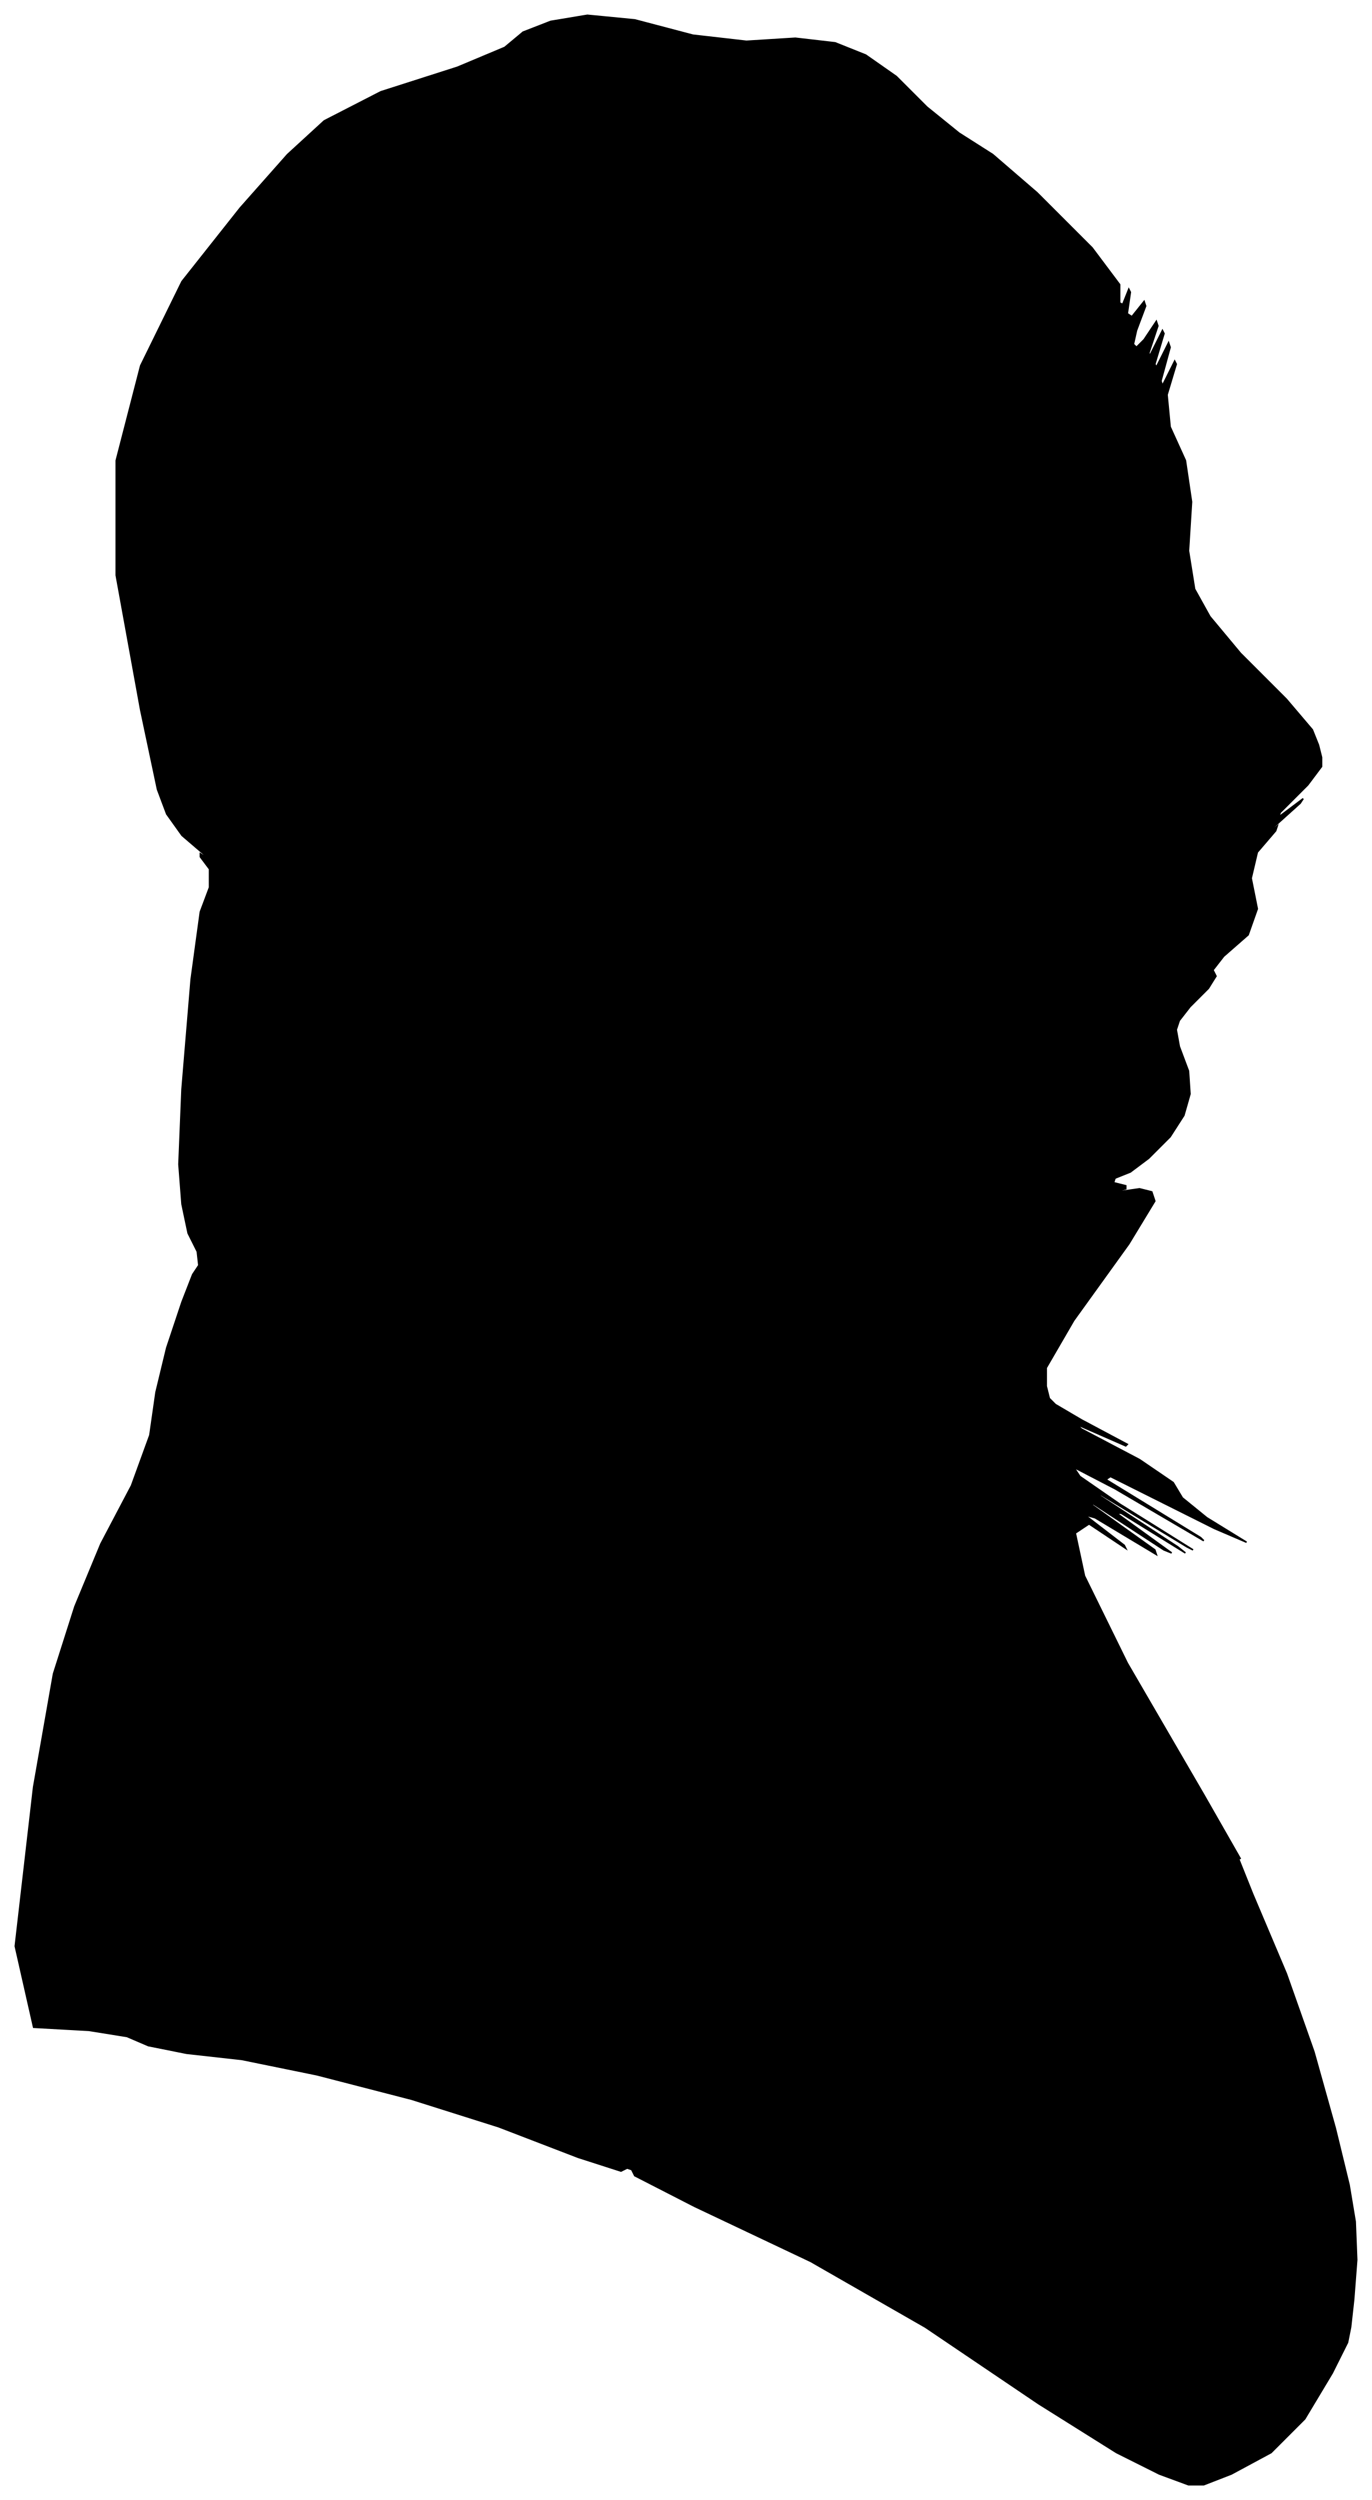 <?xml version="1.0" encoding="UTF-8"?>
<svg xmlns="http://www.w3.org/2000/svg" viewBox="330.00 198.00 897.00 1634.00">
  <path d="M 459.00 1016.00 L 453.00 1004.00 L 449.00 985.00 L 447.00 959.00 L 449.00 910.00 L 455.00 838.00 L 461.00 794.00 L 467.00 778.00 L 467.00 766.00 L 461.00 758.00 L 461.00 756.00 L 467.00 760.00 L 463.00 756.00 L 449.00 744.00 L 439.00 730.00 L 433.00 714.00 L 422.00 662.00 L 406.00 574.00 L 406.00 499.00 L 422.00 437.00 L 449.00 382.00 L 487.00 334.00 L 518.00 299.00 L 542.00 277.00 L 579.00 258.00 L 629.00 242.00 L 660.00 229.00 L 672.00 219.00 L 690.00 212.00 L 714.00 208.00 L 745.00 211.00 L 783.00 221.00 L 818.00 225.00 L 850.00 223.00 L 876.00 226.00 L 896.00 234.00 L 916.00 248.00 L 936.00 268.00 L 957.00 285.00 L 979.00 299.00 L 1008.00 324.00 L 1044.00 360.00 L 1062.00 384.00 L 1062.00 396.00 L 1064.00 397.00 L 1068.00 387.00 L 1069.00 389.00 L 1067.00 403.00 L 1070.00 405.00 L 1078.00 395.00 L 1079.00 398.00 L 1073.00 414.00 L 1071.00 423.00 L 1073.00 425.00 L 1078.00 420.00 L 1086.00 408.00 L 1087.00 411.00 L 1081.00 429.00 L 1082.00 430.00 L 1090.00 414.00 L 1091.00 416.00 L 1085.00 436.00 L 1086.00 438.00 L 1094.00 422.00 L 1095.00 425.00 L 1089.00 447.00 L 1090.00 450.00 L 1098.00 434.00 L 1099.00 436.00 L 1093.00 456.00 L 1095.00 477.00 L 1105.00 499.00 L 1109.00 526.00 L 1107.00 558.00 L 1111.00 583.00 L 1121.00 601.00 L 1141.00 625.00 L 1171.00 655.00 L 1188.00 675.00 L 1192.00 685.00 L 1194.00 693.00 L 1194.00 699.00 L 1185.00 711.00 L 1167.00 729.00 L 1166.00 732.00 L 1182.00 720.00 L 1180.00 723.00 L 1160.00 741.00 L 1155.00 746.00 L 1165.00 738.00 L 1164.00 741.00 L 1152.00 755.00 L 1148.00 772.00 L 1152.00 792.00 L 1146.00 809.00 L 1130.00 823.00 L 1123.00 832.00 L 1125.00 836.00 L 1120.00 844.00 L 1108.00 856.00 L 1101.00 865.00 L 1099.00 871.00 L 1101.00 882.00 L 1107.00 898.00 L 1108.00 913.00 L 1104.00 927.00 L 1095.00 941.00 L 1081.00 955.00 L 1069.00 964.00 L 1059.00 968.00 L 1058.00 971.00 L 1066.00 973.00 L 1066.00 975.00 L 1058.00 977.00 L 1061.00 977.00 L 1075.00 975.00 L 1083.00 977.00 L 1085.00 983.00 L 1068.00 1011.00 L 1032.00 1061.00 L 1014.00 1092.00 L 1014.00 1104.00 L 1016.00 1112.00 L 1020.00 1116.00 L 1037.00 1126.00 L 1067.00 1142.00 L 1066.00 1143.00 L 1034.00 1129.00 L 1037.00 1132.00 L 1075.00 1152.00 L 1097.00 1167.00 L 1103.00 1177.00 L 1119.00 1190.00 L 1145.00 1206.00 L 1124.00 1197.00 L 1056.00 1163.00 L 1053.00 1165.00 L 1115.00 1203.00 L 1117.00 1205.00 L 1059.00 1171.00 L 1032.00 1157.00 L 1036.00 1163.00 L 1062.00 1181.00 L 1110.00 1211.00 L 1106.00 1209.00 L 1050.00 1175.00 L 1048.00 1175.00 L 1100.00 1209.00 L 1105.00 1213.00 L 1063.00 1187.00 L 1060.00 1187.00 L 1096.00 1213.00 L 1091.00 1211.00 L 1045.00 1181.00 L 1043.00 1181.00 L 1085.00 1211.00 L 1086.00 1214.00 L 1046.00 1190.00 L 1039.00 1188.00 L 1065.00 1208.00 L 1066.00 1210.00 L 1042.00 1194.00 L 1033.00 1200.00 L 1039.00 1228.00 L 1067.00 1285.00 L 1117.00 1371.00 L 1141.00 1413.00 L 1139.00 1411.00 L 1149.00 1436.00 L 1171.00 1488.00 L 1189.00 1539.00 L 1203.00 1589.00 L 1212.00 1626.00 L 1216.00 1650.00 L 1217.00 1675.00 L 1215.00 1701.00 L 1213.00 1719.00 L 1211.00 1729.00 L 1201.00 1749.00 L 1183.00 1779.00 L 1161.00 1801.00 L 1135.00 1815.00 L 1117.00 1822.00 L 1107.00 1822.00 L 1088.00 1815.00 L 1060.00 1801.00 L 1009.00 1769.00 L 935.00 1719.00 L 860.00 1676.00 L 784.00 1640.00 L 745.00 1620.00 L 743.00 1616.00 L 740.00 1615.00 L 736.00 1617.00 L 708.00 1608.00 L 656.00 1588.00 L 599.00 1570.00 L 537.00 1554.00 L 488.00 1544.00 L 452.00 1540.00 L 427.00 1535.00 L 413.00 1529.00 L 388.00 1525.00 L 352.00 1523.00 L 340.00 1470.00 L 352.00 1366.00 L 365.00 1292.00 L 379.00 1248.00 L 396.00 1207.00 L 416.00 1169.00 L 428.00 1136.00 L 432.00 1108.00 L 439.00 1079.00 L 449.00 1049.00 L 456.00 1031.00 L 460.00 1025.00 L 459.00 1016.00 Z" fill="black" stroke="black" stroke-width="1"/>
</svg>